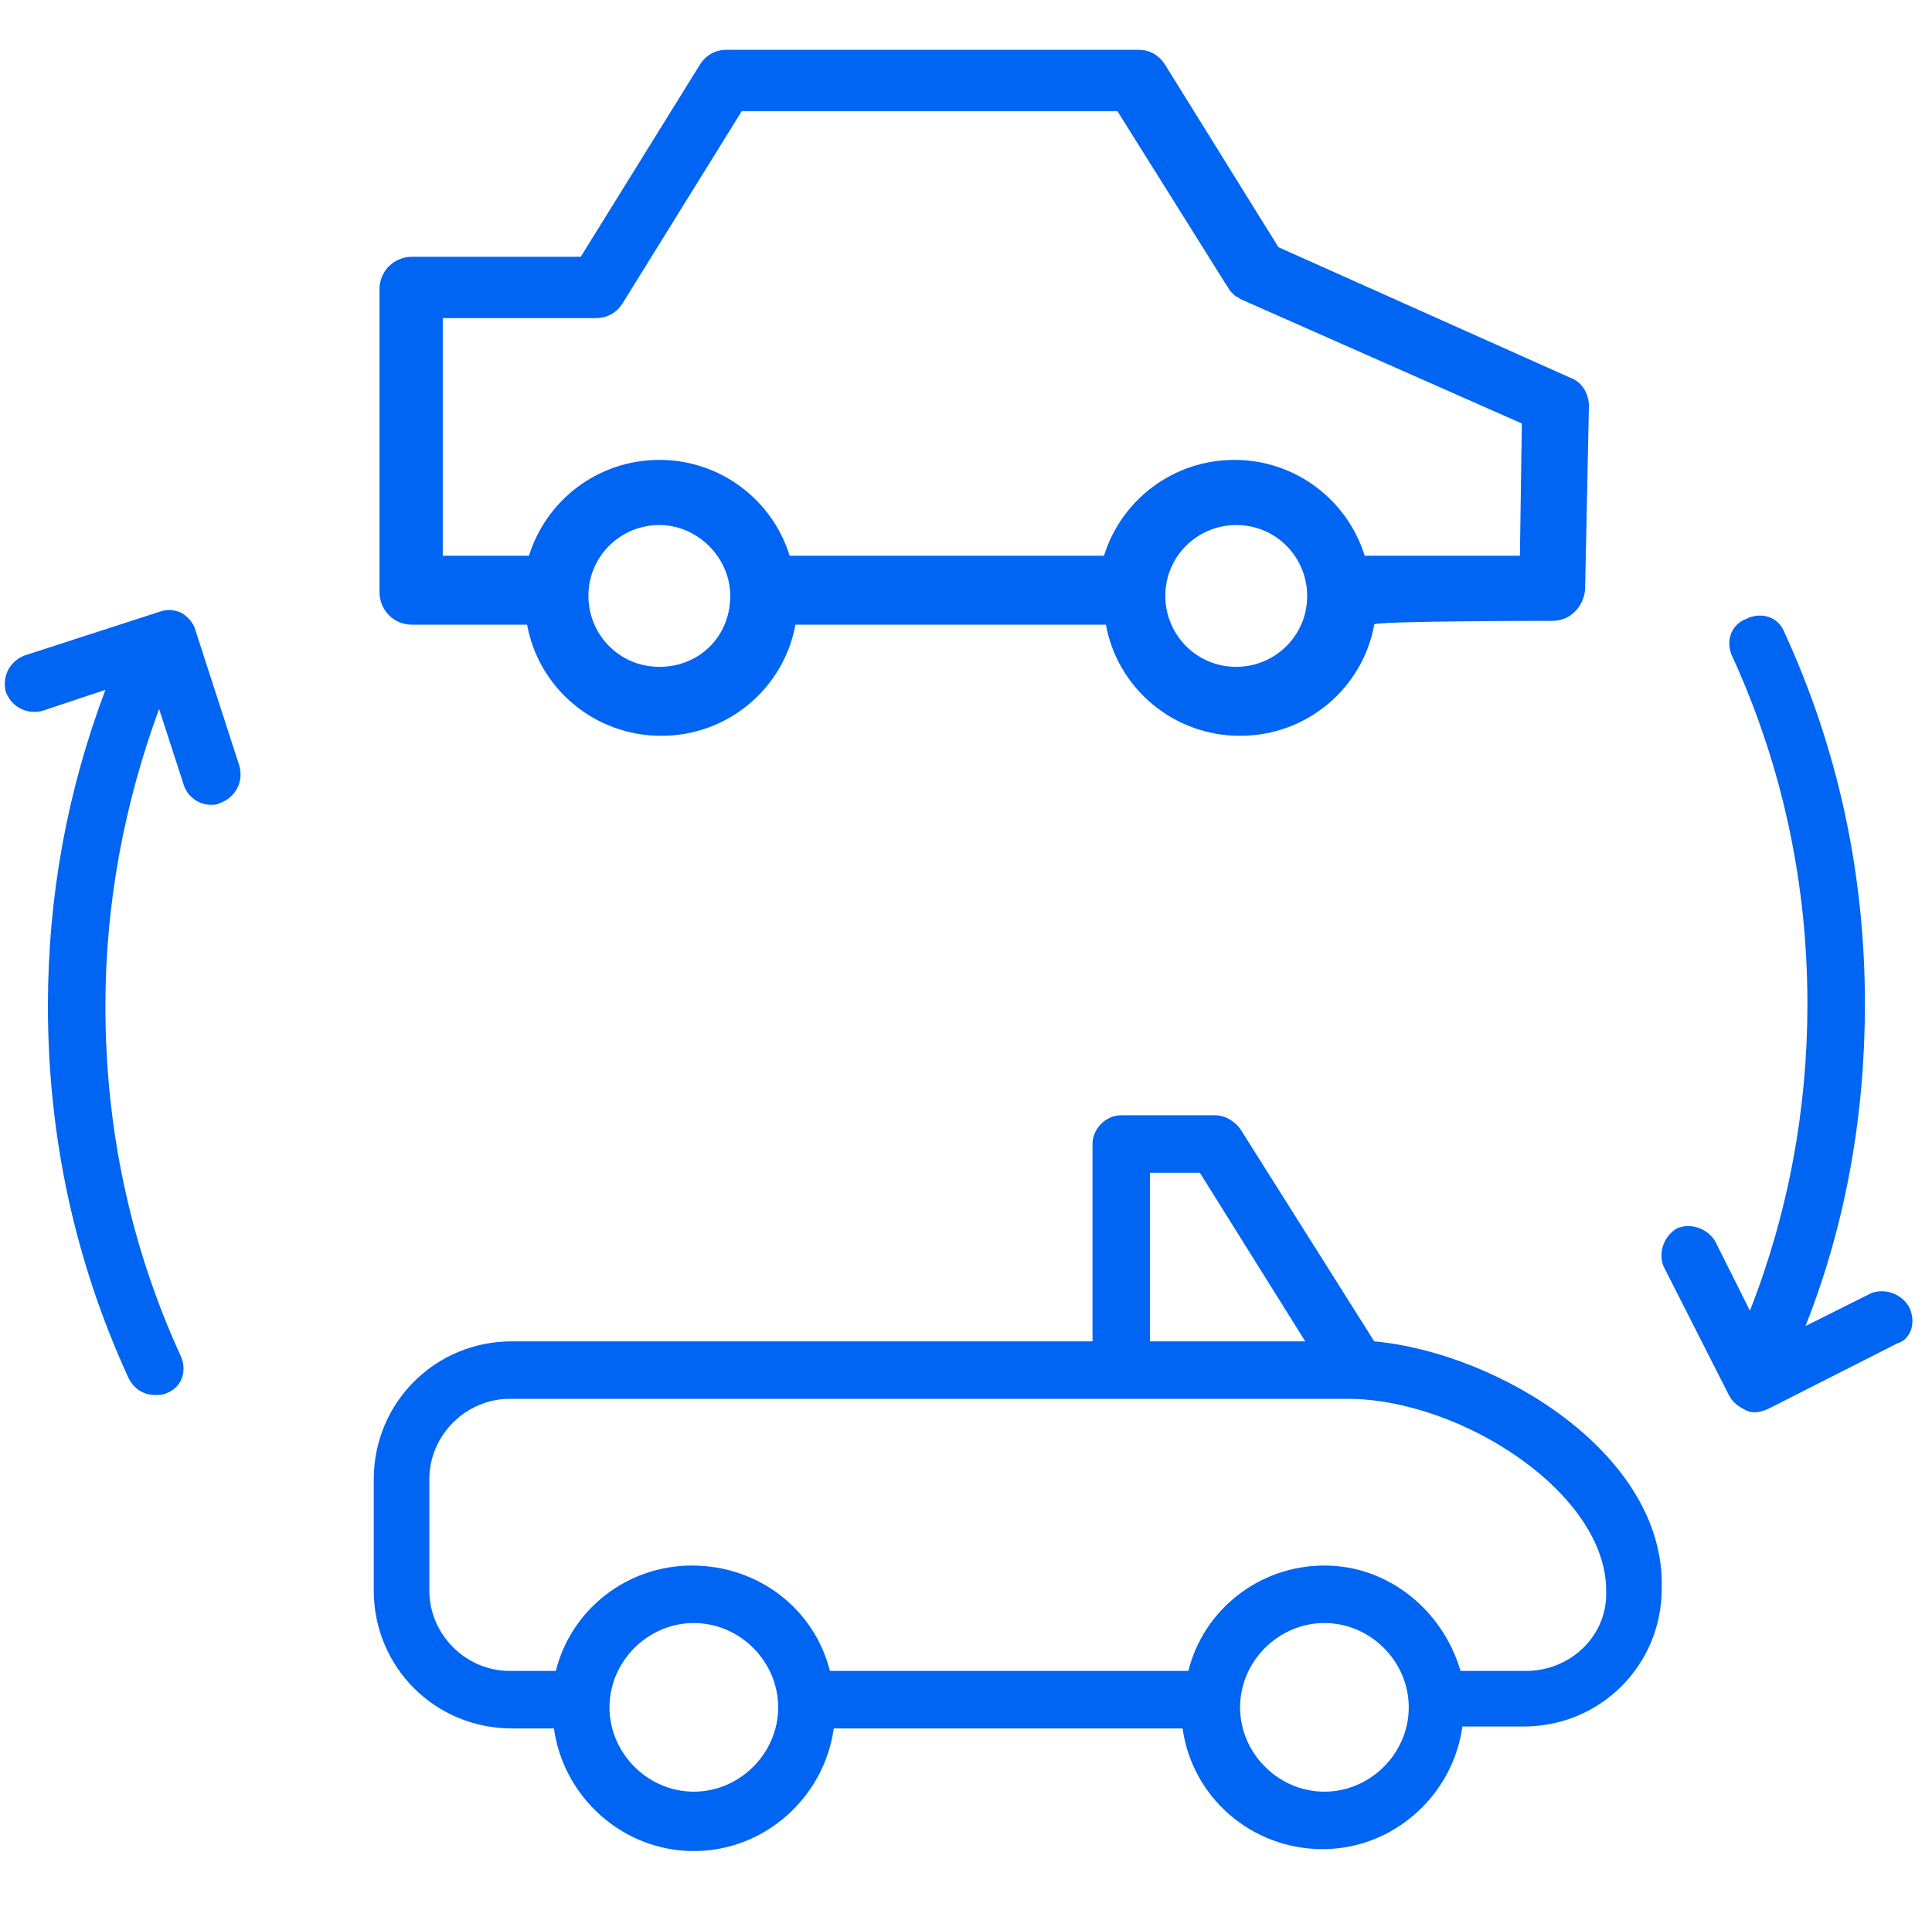 <?xml version="1.0" encoding="UTF-8" standalone="no"?>
<!-- Generator: Adobe Illustrator 21.1.0, SVG Export Plug-In . SVG Version: 6.00 Build 0)  -->

<svg
   version="1.1"
   id="Layer_1"
   x="0px"
   y="0px"
   viewBox="0 0 100.8 100.7"
   style="enable-background:new 0 0 100.8 100.7;"
   xml:space="preserve"
   sodipodi:docname="Tilda_Icons_25as_trade_in_blue.svg"
   inkscape:version="1.3 (0e150ed6c4, 2023-07-21)"
   xmlns:inkscape="http://www.inkscape.org/namespaces/inkscape"
   xmlns:sodipodi="http://sodipodi.sourceforge.net/DTD/sodipodi-0.dtd"
   xmlns="http://www.w3.org/2000/svg"
   xmlns:svg="http://www.w3.org/2000/svg"><defs
   id="defs4" /><sodipodi:namedview
   id="namedview4"
   pagecolor="#ffffff"
   bordercolor="#666666"
   borderopacity="1.0"
   inkscape:showpageshadow="2"
   inkscape:pageopacity="0.0"
   inkscape:pagecheckerboard="0"
   inkscape:deskcolor="#d1d1d1"
   inkscape:zoom="8.3316785"
   inkscape:cx="50.41001"
   inkscape:cy="50.349998"
   inkscape:window-width="1920"
   inkscape:window-height="1017"
   inkscape:window-x="-8"
   inkscape:window-y="-8"
   inkscape:window-maximized="1"
   inkscape:current-layer="Layer_1" />&#10;<g
   id="g3"
   style="fill:#0065f2;fill-opacity:1">&#10;	<path
   d="M71.7,70C71.7,70,71.7,70,71.7,70l-7-11.1c-0.3-0.4-0.8-0.7-1.3-0.7h-4.9c-0.8,0-1.5,0.7-1.5,1.5v10.3H26.7   c-4,0-7.2,3.2-7.2,7.2V83c0,4,3.2,7.2,7.2,7.2h2.2c0.5,3.6,3.6,6.4,7.3,6.4c3.7,0,6.8-2.8,7.3-6.4c0,0,0.1,0,0.1,0h18.1   c0.5,3.6,3.6,6.3,7.3,6.3c3.7,0,6.8-2.8,7.3-6.4h3.2c4,0,7.2-3.2,7.2-7.2C86.9,75.9,78.2,70.6,71.7,70z M60,61.2h2.6l5.5,8.8H60   V61.2z M36.2,93.5c-2.4,0-4.4-2-4.4-4.4s2-4.4,4.4-4.4s4.4,2,4.4,4.4S38.6,93.5,36.2,93.5z M69.1,93.5c-2.4,0-4.4-2-4.4-4.4   s2-4.4,4.4-4.4c2.4,0,4.4,2,4.4,4.4S71.5,93.5,69.1,93.5z M79.6,87.2h-3.4c-0.9-3.1-3.7-5.5-7.1-5.5c-3.4,0-6.3,2.3-7.1,5.5H43.6   c-0.1,0-0.2,0-0.3,0c-0.8-3.2-3.7-5.5-7.2-5.5c-3.4,0-6.3,2.3-7.1,5.5h-2.4c-2.3,0-4.2-1.9-4.2-4.2v-5.8c0-2.3,1.9-4.2,4.2-4.2   h43.7c5.9,0,13.5,4.9,13.5,10C83.9,85.3,82,87.2,79.6,87.2z"
   id="path1"
   style="fill:#0065f2;fill-opacity:1" />&#10;	<path
   d="M10.2,32.9c-0.1-0.4-0.4-0.7-0.7-0.9c-0.4-0.2-0.8-0.2-1.1-0.1l-7.1,2.3c-0.8,0.3-1.2,1.1-1,1.9c0.3,0.8,1.1,1.2,1.9,1   L5.5,36c-2,5.3-3,10.8-3,16.5c0,6.8,1.4,13.3,4.2,19.4c0.3,0.6,0.8,0.9,1.4,0.9c0.2,0,0.4,0,0.6-0.1c0.8-0.3,1.1-1.2,0.7-2   c-2.6-5.7-3.9-11.8-3.9-18.2c0-5.4,1-10.6,2.8-15.5l1.3,4c0.2,0.6,0.8,1,1.4,1c0.2,0,0.3,0,0.5-0.1c0.8-0.3,1.2-1.1,1-1.9   L10.2,32.9z"
   id="path2"
   style="fill:#0065f2;fill-opacity:1" />&#10;	<path
   d="M99.6,68.2c-0.4-0.7-1.3-1-2-0.7l-3.4,1.7c2.1-5.3,3.1-11,3.1-16.8c0-6.8-1.4-13.3-4.2-19.4c-0.3-0.8-1.2-1.1-2-0.7   c-0.8,0.3-1.1,1.2-0.7,2c2.6,5.7,3.9,11.8,3.9,18.1c0,5.5-1,10.9-3,16l-1.8-3.6c-0.4-0.7-1.3-1-2-0.7c-0.7,0.4-1,1.3-0.7,2l3.4,6.7   c0.2,0.4,0.5,0.6,0.9,0.8c0.2,0.1,0.3,0.1,0.5,0.1c0.2,0,0.5-0.1,0.7-0.2l6.7-3.4C99.7,69.9,100,69,99.6,68.2z"
   id="path3"
   style="fill:#0065f2;fill-opacity:1" />&#10;</g>&#10;<path
   d="M81,32.4c0.9,0,1.6-0.7,1.7-1.6l0.2-9.6c0-0.7-0.4-1.3-1-1.5l-15.2-6.8l-5.9-9.5c-0.3-0.5-0.8-0.8-1.4-0.8H37.9  c-0.6,0-1.1,0.3-1.4,0.8l-6.2,10h-8.8c-0.9,0-1.7,0.7-1.7,1.7v15.8c0,0.9,0.7,1.7,1.7,1.7h6c0.6,3.3,3.5,5.8,7,5.8s6.4-2.5,7-5.8  h16.2c0.6,3.3,3.5,5.8,7,5.8c3.5,0,6.4-2.5,7-5.8C71.4,32.4,81,32.4,81,32.4z M23.1,16.6h7.8H31h0.1c0.6,0,1.1-0.3,1.4-0.8l6.2-10  h19.6l5.7,9.1l0,0c0.1,0.1,0.1,0.2,0.2,0.3l0.1,0.1l0.1,0.1c0.1,0.1,0.2,0.1,0.3,0.2l0,0l14.7,6.5L79.3,29h-8.1  c-0.9-2.9-3.6-5-6.8-5c-3.2,0-5.9,2.1-6.8,5H41.2c-0.9-2.9-3.6-5-6.8-5s-5.9,2.1-6.8,5h-4.5V16.6L23.1,16.6z M34.4,34.8  c-2.1,0-3.7-1.7-3.7-3.7c0-2.1,1.7-3.7,3.7-3.7s3.7,1.7,3.7,3.7C38.1,33.2,36.5,34.8,34.4,34.8z M64.5,34.8c-2.1,0-3.7-1.7-3.7-3.7  c0-2.1,1.7-3.7,3.7-3.7c2.1,0,3.7,1.7,3.7,3.7C68.2,33.2,66.5,34.8,64.5,34.8z"
   id="path4"
   style="fill:#0065f2;fill-opacity:1" />&#10;</svg>

